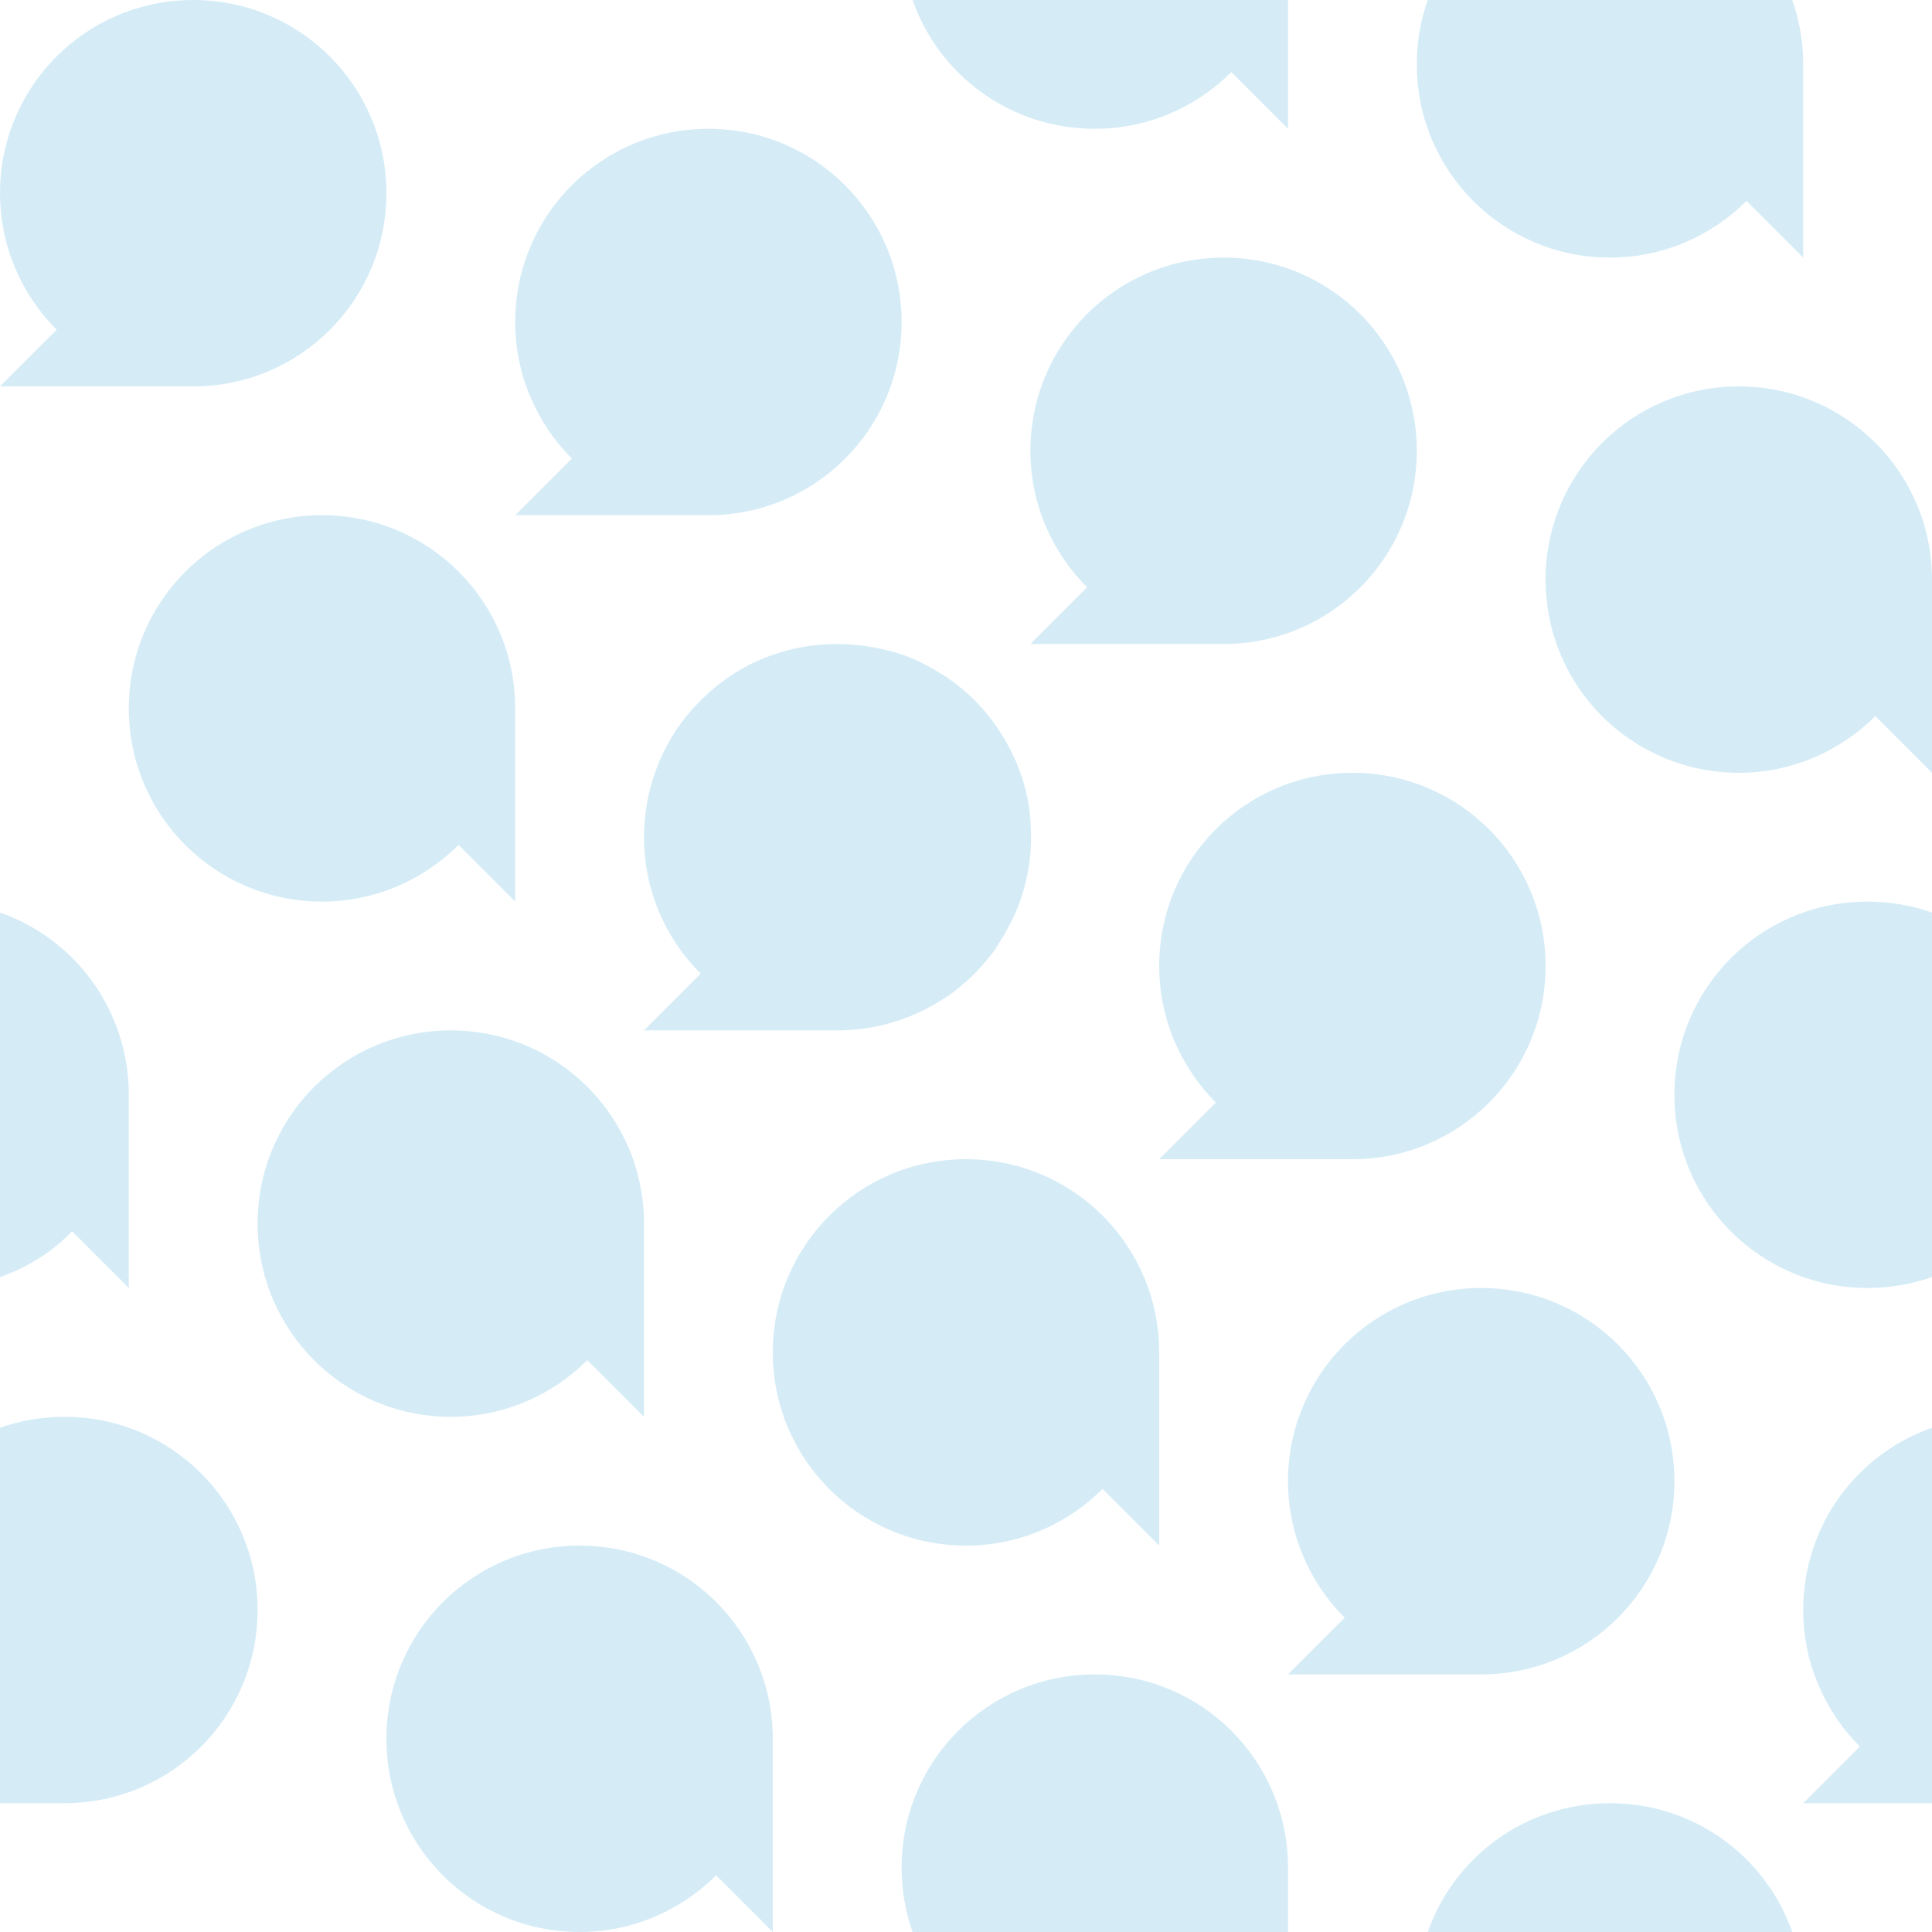 <?xml version="1.0" encoding="utf-8"?>
<!-- Generator: Adobe Illustrator 28.1.0, SVG Export Plug-In . SVG Version: 6.00 Build 0)  -->
<svg version="1.1" id="Layer_1" xmlns="http://www.w3.org/2000/svg" xmlns:xlink="http://www.w3.org/1999/xlink" x="0px" y="0px"
	 viewBox="0 0 300 300" style="enable-background:new 0 0 300 300;" xml:space="preserve">
<style type="text/css">
	.st0{fill:#D5ECF7;}
</style>
<g>
	<polygon class="st0" points="300,120 300,119.4 300,90 300,90 300,120 	"/>
	<path class="st0" d="M113.2,105.1c1.2-0.8,2.5-1.5,3.8-2.2C115.7,103.6,114.4,104.3,113.2,105.1z"/>
	<path class="st0" d="M117,103c0.9-0.4,1.8-0.8,2.7-1.1C118.8,102.2,117.9,102.5,117,103z"/>
	<path class="st0" d="M113.2,105.1c-3.2,2.2-5.9,4.9-8.1,8.1C107.3,110,110,107.3,113.2,105.1z"/>
	<path class="st0" d="M108.8,151.2c-5.4-5.4-8.8-12.9-8.8-21.2c0-6.2,1.9-12,5.1-16.8c-3.2,4.8-5.1,10.6-5.1,16.8
		C100,138.3,103.4,145.8,108.8,151.2l-8.5,8.5L100,160h0l0.3-0.3L108.8,151.2z"/>
	<path class="st0" d="M80,80h0.6H110c16.6,0,30-13.4,30-30c0-16.6-13.4-30-30-30c-16.6,0-30,13.4-30,30c0,8.3,3.4,15.8,8.8,21.2
		l-8.5,8.5L80,80z"/>
	<path class="st0" d="M30,60c16.6,0,30-13.4,30-30C60,13.4,46.6,0,30,0C13.4,0,0,13.4,0,30c0,8.3,3.4,15.8,8.8,21.2l-8.5,8.5L0,60
		h0.6H30z"/>
	<path class="st0" d="M71.2,131.2l8.5,8.5L80,140v-0.6V110c0-16.6-13.4-30-30-30c-16.6,0-30,13.4-30,30c0,16.6,13.4,30,30,30
		C58.3,140,65.8,136.6,71.2,131.2z"/>
	<path class="st0" d="M160,100h0.6H190c16.6,0,30-13.4,30-30c0-16.6-13.4-30-30-30s-30,13.4-30,30c0,8.3,3.4,15.8,8.8,21.2l-8.5,8.5
		L160,100z"/>
	<path class="st0" d="M170,20c8.3,0,15.8-3.4,21.2-8.8l8.5,8.5L200,20v-0.6V0h-58.3C145.8,11.7,156.9,20,170,20z"/>
	<path class="st0" d="M250,40c8.3,0,15.8-3.4,21.2-8.8l8.5,8.5L280,40v-0.6V10c0-3.5-0.6-6.9-1.7-10h-56.6c-1.1,3.1-1.7,6.5-1.7,10
		C220,26.6,233.4,40,250,40z"/>
	<path class="st0" d="M270,60c-16.6,0-30,13.4-30,30s13.4,30,30,30c8.3,0,15.8-3.4,21.2-8.8l8.5,8.5l0.3,0.3V90
		C300,73.4,286.6,60,270,60z"/>
	<path class="st0" d="M40,250c0-16.6-13.4-30-30-30c-3.5,0-6.9,0.6-10,1.7V280h10C26.6,280,40,266.6,40,250z"/>
	<path class="st0" d="M90,240c-16.6,0-30,13.4-30,30c0,16.6,13.4,30,30,30c8.3,0,15.8-3.4,21.2-8.8l8.5,8.5l0.3,0.3v-0.6V270
		C120,253.4,106.6,240,90,240z"/>
	<path class="st0" d="M19.7,199.7L20,200v-0.6V170c0-13.1-8.3-24.2-20-28.3v56.6c4.3-1.5,8.1-3.9,11.2-7.1L19.7,199.7z"/>
	<path class="st0" d="M91.2,211.2l8.5,8.5l0.3,0.3v-0.6V190c0-16.6-13.4-30-30-30c-16.6,0-30,13.4-30,30s13.4,30,30,30
		C78.3,220,85.8,216.6,91.2,211.2z"/>
	<path class="st0" d="M156.4,115.7c1.6,3,2.7,6.3,3.3,9.7C159.1,122,158,118.7,156.4,115.7z"/>
	<path class="st0" d="M153.1,110.9c1.2,1.5,2.3,3.1,3.2,4.8C155.5,114,154.4,112.4,153.1,110.9z"/>
	<path class="st0" d="M144.3,103.6c0.9,0.5,1.7,1,2.5,1.5C146,104.6,145.1,104.1,144.3,103.6z"/>
	<path class="st0" d="M149.1,153.1c1.9-1.5,3.5-3.3,5-5.2C152.6,149.9,150.9,151.6,149.1,153.1z"/>
	<path class="st0" d="M141.7,102.4c-0.9-0.4-1.8-0.7-2.8-1C139.9,101.6,140.8,102,141.7,102.4z"/>
	<path class="st0" d="M146.8,154.9c-0.8,0.5-1.6,1-2.5,1.5C145.1,155.9,146,155.4,146.8,154.9z"/>
	<path class="st0" d="M157,143c-0.6,1.3-1.4,2.6-2.2,3.8C155.7,145.6,156.4,144.3,157,143z"/>
	<path class="st0" d="M157,143c1.9-3.9,3-8.3,3-13c0-1.6-0.1-3.1-0.3-4.6c0.2,1.5,0.3,3,0.3,4.6C160,134.7,158.9,139.1,157,143z"/>
	<path class="st0" d="M130,100c-3.6,0-7.1,0.6-10.3,1.8c-0.9,0.3-1.8,0.7-2.7,1.1c-1.3,0.6-2.6,1.4-3.8,2.2
		c-3.2,2.2-5.9,4.9-8.1,8.1c-3.2,4.8-5.1,10.6-5.1,16.8c0,8.3,3.4,15.8,8.8,21.2l-8.5,8.5L100,160h0.6H130c5.2,0,10-1.3,14.3-3.6
		c0.9-0.5,1.7-1,2.5-1.5c0.8-0.5,1.6-1.1,2.3-1.7c1.9-1.5,3.5-3.3,5-5.2c0.3-0.4,0.6-0.8,0.8-1.2c0.8-1.2,1.5-2.5,2.2-3.8
		c1.9-3.9,3-8.3,3-13c0-1.6-0.1-3.1-0.3-4.6c-0.5-3.5-1.7-6.8-3.3-9.7c-0.9-1.7-2-3.3-3.2-4.8c-1.8-2.2-4-4.2-6.4-5.8
		c-0.8-0.5-1.6-1-2.5-1.5c-0.9-0.5-1.7-0.9-2.6-1.3c-0.9-0.4-1.8-0.7-2.8-1C136.1,100.5,133.1,100,130,100z"/>
	<path class="st0" d="M240,150c0-16.6-13.4-30-30-30s-30,13.4-30,30c0,8.3,3.4,15.8,8.8,21.2l-8.5,8.5L180,180h0.6H210
		C226.6,180,240,166.6,240,150z"/>
	<path class="st0" d="M280,250c0,8.3,3.4,15.8,8.8,21.2l-8.5,8.5L280,280h0.6H300v-58.3C288.3,225.8,280,236.9,280,250z"/>
	<path class="st0" d="M260,230c0-16.6-13.4-30-30-30s-30,13.4-30,30c0,8.3,3.4,15.8,8.8,21.2l-8.5,8.5L200,260h0.6H230
		C246.6,260,260,246.6,260,230z"/>
	<path class="st0" d="M150,180c-16.6,0-30,13.4-30,30s13.4,30,30,30c8.3,0,15.8-3.4,21.2-8.8l8.5,8.5l0.3,0.3v-0.6V210
		C180,193.4,166.6,180,150,180z"/>
	<path class="st0" d="M170,260c-16.6,0-30,13.4-30,30c0,3.5,0.6,6.9,1.7,10H200v-10C200,273.4,186.6,260,170,260z"/>
	<path class="st0" d="M250,280c-13.1,0-24.2,8.3-28.3,20h56.6C274.2,288.3,263.1,280,250,280z"/>
	<path class="st0" d="M260,170c0,16.6,13.4,30,30,30c3.5,0,6.9-0.6,10-1.7v-56.6c-3.1-1.1-6.5-1.7-10-1.7
		C273.4,140,260,153.4,260,170z"/>
</g>
</svg>
